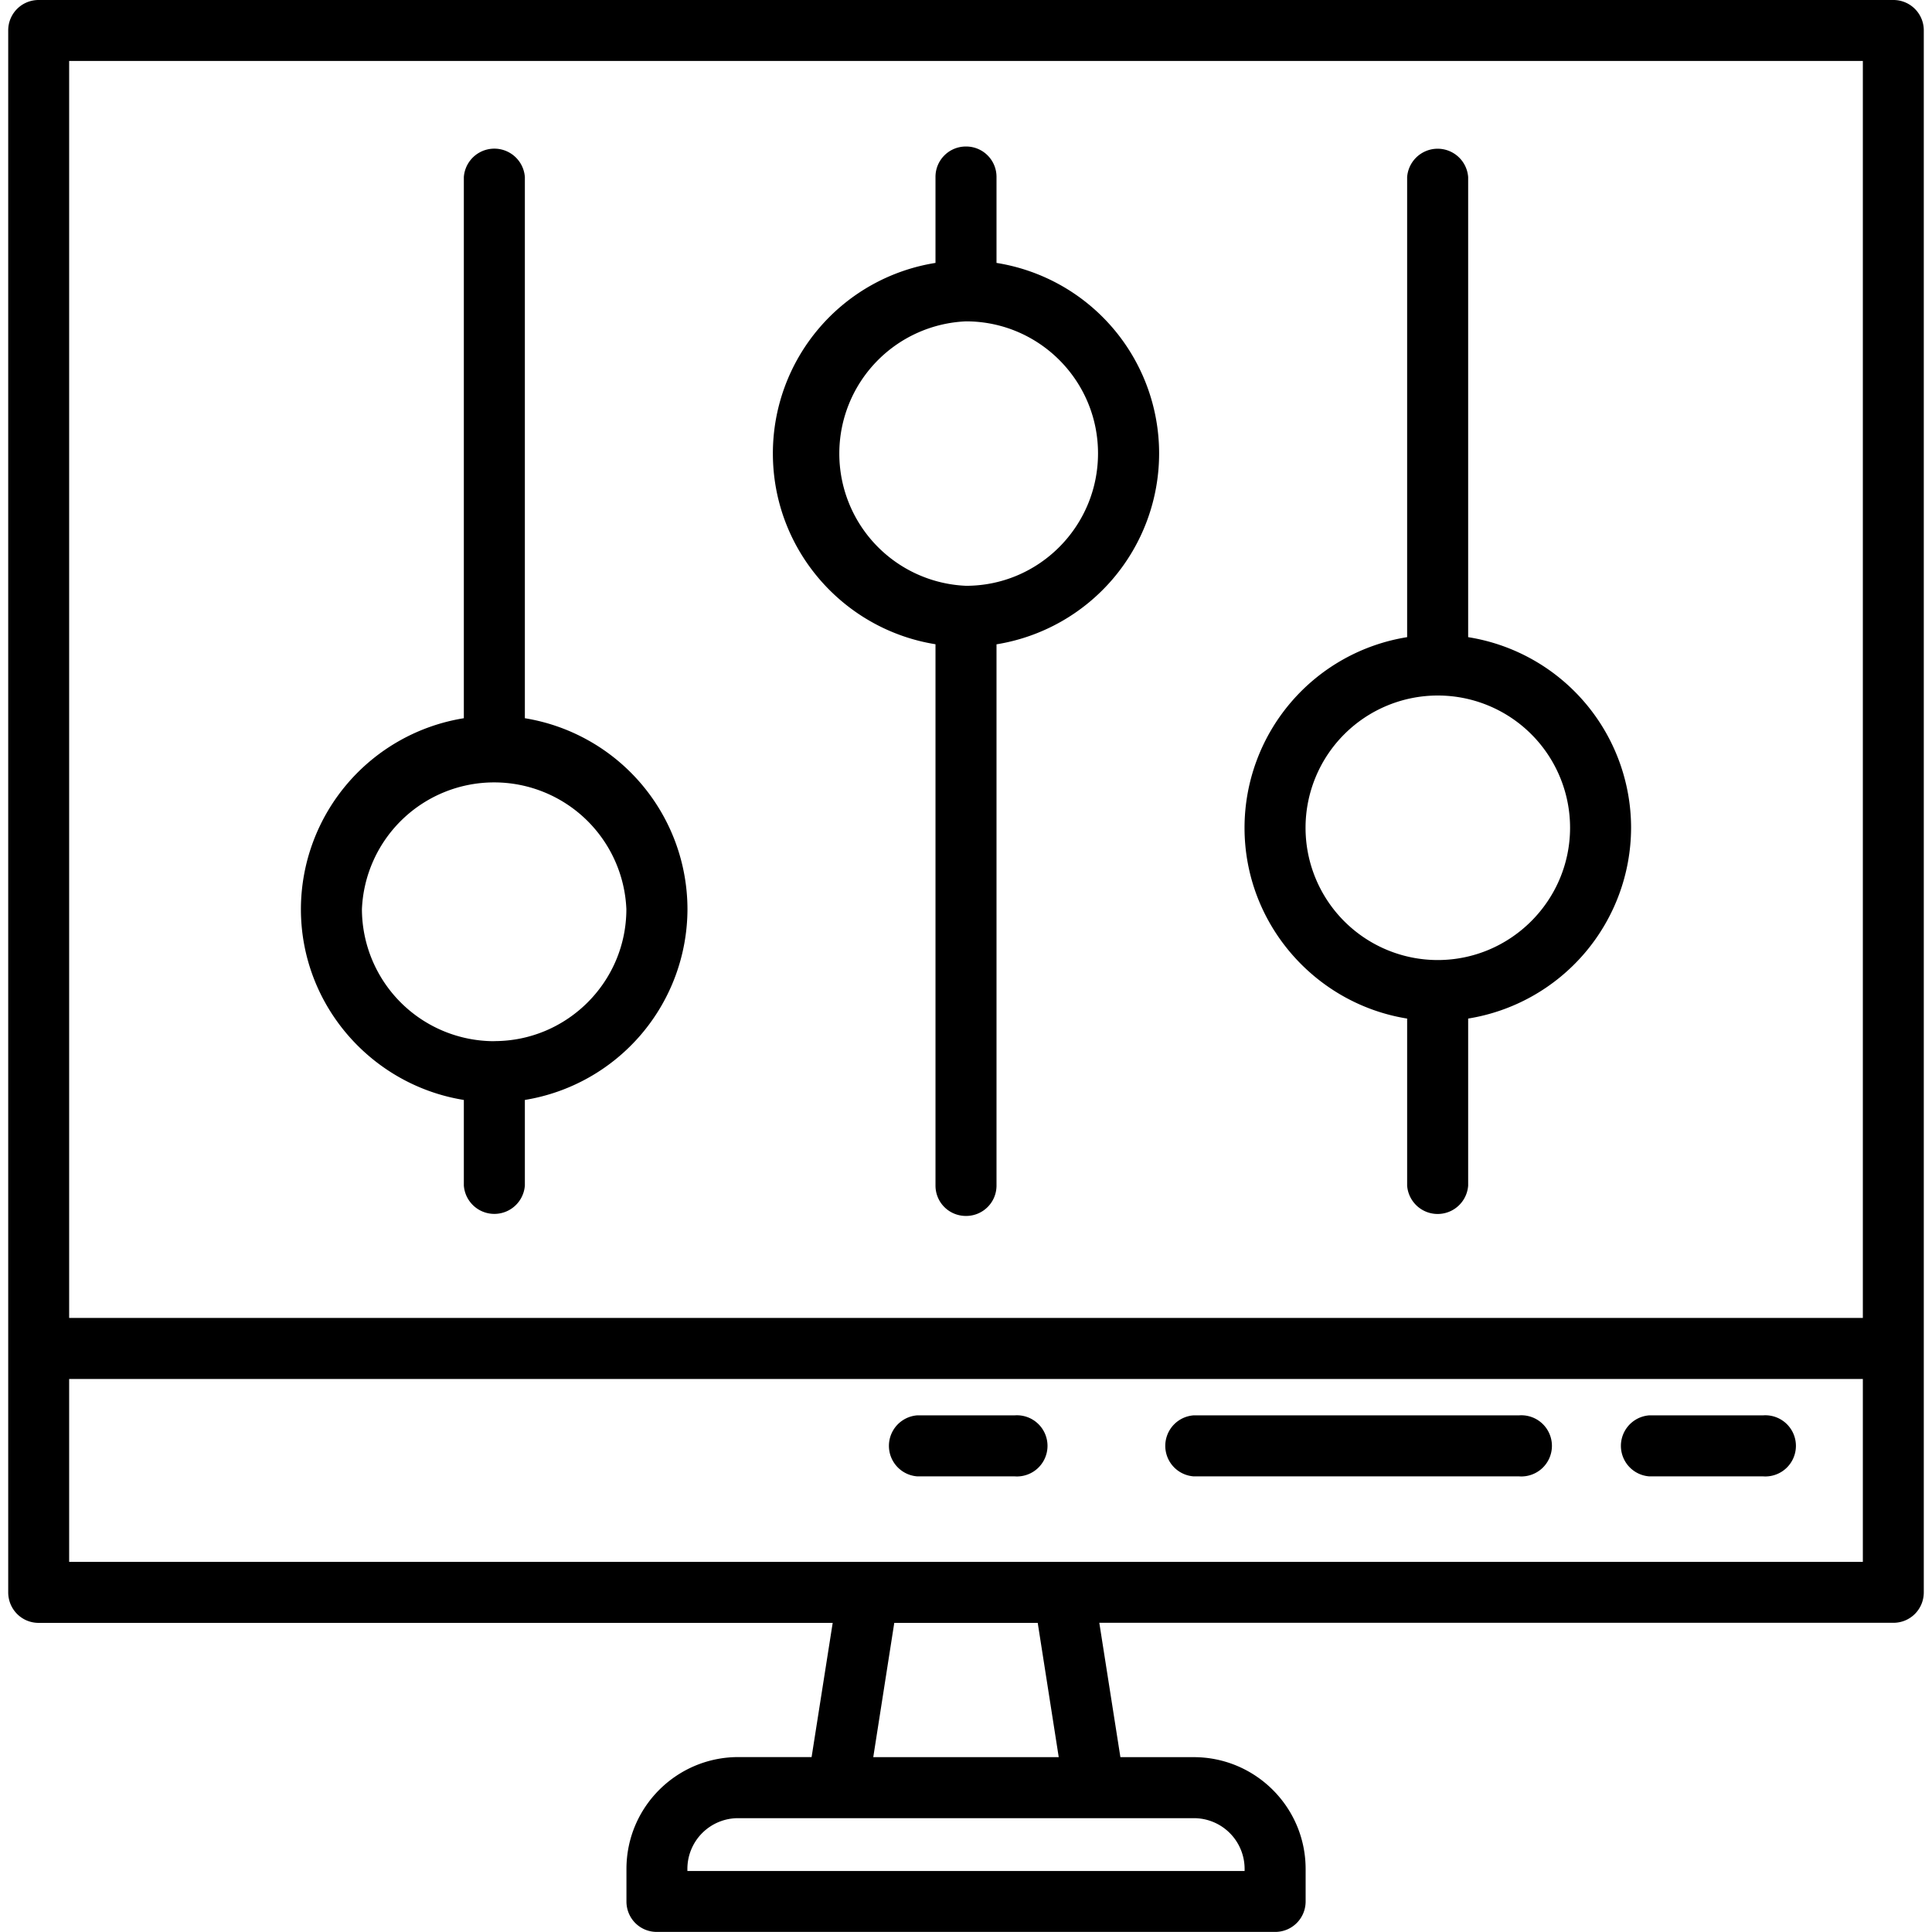 <svg xmlns="http://www.w3.org/2000/svg" width="32" height="32" viewBox="0 0 24 24">
    <path d="M23.52 0H.48a.377.377 0 0 0-.378.379V19.78c0 .211.168.38.378.38h9.864l-.262 1.667h-.91c-.766 0-1.39.621-1.39 1.39v.403c0 .211.167.379.378.379h7.68c.21 0 .379-.168.379-.379v-.402c0-.77-.625-1.39-1.39-1.39h-.911l-.262-1.669h9.864c.21 0 .378-.168.378-.379V.38A.377.377 0 0 0 23.52 0zm-8.692 22.586a.63.63 0 0 1 .633.633v.023H8.539v-.023a.63.63 0 0 1 .633-.633h4.426zm-3.98-.758l.261-1.668h1.782l.261 1.668zm12.293-2.426H.859V17.13h22.282zm0-3.03H.859V.757h22.282zm0 0"/>
    <path d="M12.605 17.582h-1.21a.38.38 0 0 0 0 .758h1.21a.38.38 0 1 0 0-.758zm0 0M18.871 17.582h-4.043a.38.38 0 0 0 0 .758h4.043a.38.38 0 1 0 0-.758zm0 0M21.902 17.582h-1.414a.38.38 0 0 0 0 .758h1.414a.38.38 0 1 0 0-.758zm0 0M6.52 8.922V2.199a.38.38 0 0 0-.758 0v6.723a2.407 2.407 0 0 0-2.024 2.371c0 1.195.88 2.187 2.024 2.371v1.063a.38.38 0 0 0 .758 0v-1.063a2.407 2.407 0 0 0 2.02-2.371 2.407 2.407 0 0 0-2.02-2.371zm-.38 4.012a1.644 1.644 0 0 1-1.644-1.641 1.644 1.644 0 0 1 3.285 0c0 .906-.738 1.64-1.64 1.64zm0 0M12.379 3.266V2.199A.377.377 0 0 0 12 1.82a.377.377 0 0 0-.379.38v1.066a2.396 2.396 0 0 0-2.02 2.367c0 1.195.876 2.187 2.02 2.37v6.724c0 .21.168.378.379.378.21 0 .379-.168.379-.378V8.004a2.403 2.403 0 0 0 2.02-2.371 2.396 2.396 0 0 0-2.02-2.367zM12 7.277a1.644 1.644 0 0 1 0-3.285c.906 0 1.64.735 1.64 1.64 0 .907-.734 1.645-1.64 1.645zm0 0M18.238 7.914V2.2a.38.38 0 0 0-.758 0v5.715a2.4 2.4 0 0 0-2.02 2.367c0 1.196.88 2.188 2.02 2.371v2.075a.38.38 0 0 0 .758 0v-2.075a2.407 2.407 0 0 0 2.024-2.37 2.4 2.4 0 0 0-2.024-2.368zm-.379 4.012a1.643 1.643 0 1 1 1.645-1.645c0 .906-.738 1.645-1.645 1.645zm0 0"/>
</svg>
